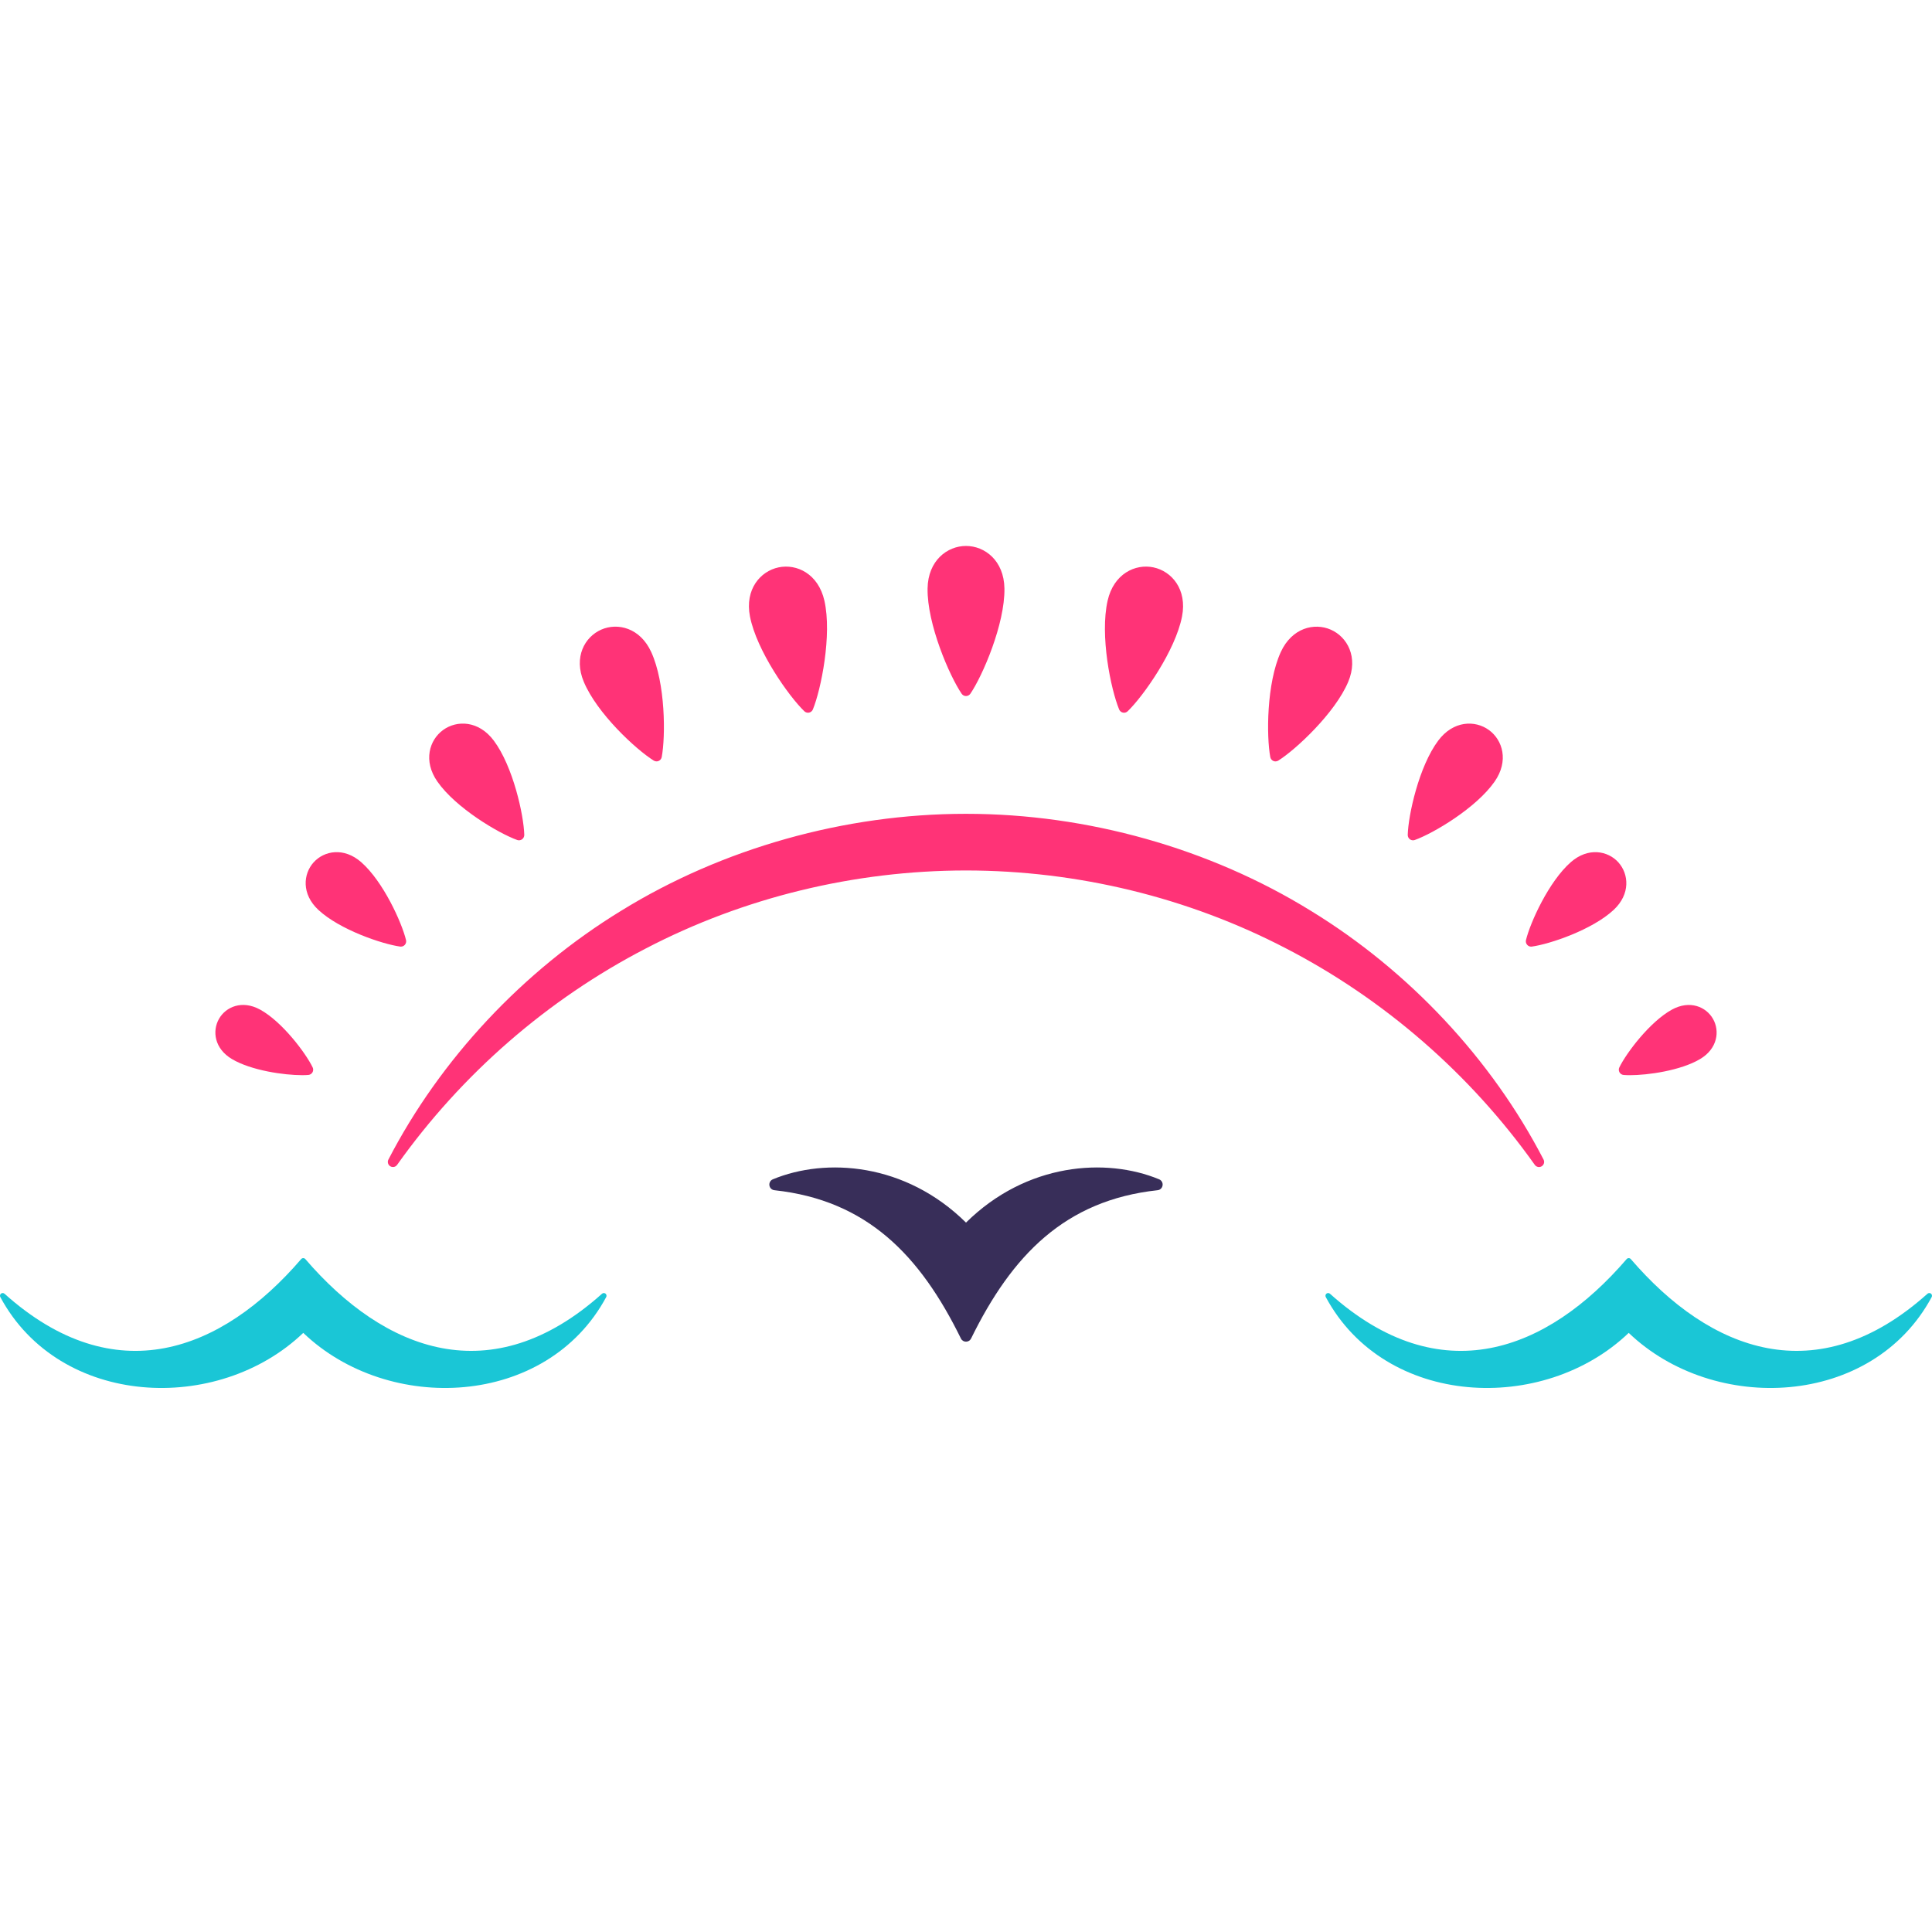 <svg xmlns="http://www.w3.org/2000/svg" xmlns:xlink="http://www.w3.org/1999/xlink" width="500" zoomAndPan="magnify" viewBox="0 0 375 375" height="500" preserveAspectRatio="xMidYMid meet" version="1.0"><defs><clipPath id="46ad90bfa0"><path d="M 257 244 L 375 244 L 375 269.438 L 257 269.438 Z M 257 244 " clip-rule="nonzero"/></clipPath><clipPath id="b7b17e0432"><path d="M 0 244 L 118 244 L 118 269.438 L 0 269.438 Z M 0 244 " clip-rule="nonzero"/></clipPath><clipPath id="aa5ceb0dcb"><path d="M 41 105.938 L 334 105.938 L 334 227 L 41 227 Z M 41 105.938 " clip-rule="nonzero"/></clipPath></defs><g clip-path="url(#46ad90bfa0)"><path fill="#1ac6d6" d="M 316.133 244.203 C 316.285 244.203 316.434 244.266 316.535 244.383 C 331.953 262.316 352.688 270.309 374.121 251.113 C 374.309 250.945 374.594 250.938 374.797 251.086 C 375 251.25 375.055 251.527 374.938 251.758 C 363.383 273.234 332.68 274.562 316.133 258.711 C 299.59 274.562 268.887 273.234 257.332 251.758 C 257.211 251.527 257.27 251.25 257.473 251.086 C 257.672 250.934 257.961 250.945 258.145 251.113 C 279.582 270.312 300.316 262.316 315.734 244.383 C 315.836 244.266 315.984 244.203 316.133 244.203 Z M 316.133 244.203 " fill-opacity="1" fill-rule="evenodd"/></g><g clip-path="url(#b7b17e0432)"><path fill="#1ac6d6" d="M 58.863 244.203 C 59.016 244.203 59.164 244.266 59.262 244.383 C 74.684 262.316 95.418 270.309 116.852 251.113 C 117.035 250.945 117.324 250.938 117.523 251.086 C 117.727 251.25 117.785 251.527 117.664 251.758 C 106.113 273.234 75.41 274.562 58.863 258.711 C 42.316 274.562 11.613 273.234 0.059 251.758 C -0.059 251.527 0 251.25 0.199 251.086 C 0.402 250.934 0.691 250.945 0.875 251.113 C 22.309 270.312 43.047 262.316 58.461 244.383 C 58.562 244.266 58.711 244.203 58.859 244.203 Z M 58.863 244.203 " fill-opacity="1" fill-rule="evenodd"/></g><path fill="#382e59" d="M 187.5 237.305 C 175.762 225.707 160.328 224.637 150.012 228.902 C 149.543 229.098 149.27 229.57 149.34 230.078 C 149.414 230.586 149.805 230.965 150.316 231.02 C 168.32 232.965 178.602 243.688 186.512 259.801 C 186.699 260.188 187.07 260.418 187.5 260.418 C 187.93 260.418 188.297 260.188 188.488 259.801 C 196.398 243.688 206.676 232.965 224.684 231.02 C 225.191 230.969 225.586 230.586 225.656 230.078 C 225.727 229.57 225.457 229.098 224.984 228.902 C 214.668 224.637 199.238 225.707 187.5 237.305 Z M 187.5 237.305 " fill-opacity="1" fill-rule="evenodd"/><g clip-path="url(#aa5ceb0dcb)"><path fill="#ff3377" d="M 76.273 226.52 C 76.094 226.52 75.918 226.473 75.754 226.375 C 75.309 226.102 75.148 225.531 75.391 225.066 C 85.469 205.586 101.508 188.441 120.555 176.785 C 140.215 164.648 163.973 157.961 187.449 157.961 L 187.547 157.961 C 211.027 157.961 234.781 164.648 254.438 176.789 C 273.484 188.441 289.527 205.586 299.602 225.066 C 299.844 225.531 299.684 226.102 299.238 226.375 C 298.797 226.648 298.211 226.531 297.906 226.102 C 285.406 208.496 268.707 193.969 249.617 184.086 C 230.625 174.199 209.148 168.969 187.492 168.957 C 165.84 168.969 144.359 174.199 125.375 184.086 C 106.281 193.965 89.582 208.496 77.078 226.102 C 76.887 226.375 76.582 226.52 76.27 226.52 Z M 116.691 122.215 C 113.496 123.617 111.305 127.547 113.309 132.328 C 115.883 138.473 123.402 145.449 126.887 147.629 C 127.051 147.734 127.242 147.785 127.43 147.785 C 127.57 147.785 127.711 147.758 127.844 147.699 C 128.156 147.562 128.375 147.281 128.441 146.945 C 129.199 142.898 129.172 132.629 126.41 126.574 C 124.254 121.852 119.887 120.809 116.695 122.211 Z M 86.008 141.691 C 83.332 143.633 82.094 147.695 84.902 151.711 C 88.477 156.832 96.754 161.734 100.387 163.043 C 100.496 163.082 100.617 163.102 100.73 163.102 C 100.945 163.102 101.156 163.035 101.336 162.906 C 101.609 162.707 101.766 162.383 101.762 162.043 C 101.656 158.18 99.59 148.77 95.852 143.762 C 92.922 139.836 88.68 139.746 86.008 141.691 Z M 50.488 195.965 C 47.004 194.047 43.832 195.418 42.504 197.762 C 41.168 200.109 41.605 203.543 45.027 205.566 C 48.793 207.797 55.152 208.691 58.66 208.691 C 59.105 208.691 59.504 208.676 59.848 208.648 C 60.184 208.621 60.488 208.426 60.656 208.133 C 60.824 207.836 60.832 207.477 60.684 207.172 C 59.355 204.43 54.809 198.34 50.488 195.961 Z M 151.109 110.129 C 147.582 110.875 144.547 114.383 145.566 119.645 C 146.867 126.328 153.129 135.18 156.121 138.051 C 156.312 138.234 156.57 138.336 156.832 138.336 C 156.898 138.336 156.973 138.328 157.043 138.316 C 157.375 138.246 157.652 138.016 157.777 137.703 C 159.359 133.863 161.52 123.23 160.016 116.59 C 158.828 111.363 154.645 109.387 151.109 110.129 Z M 60.875 167.379 C 58.84 169.641 58.5 173.531 61.785 176.598 C 65.93 180.469 74.207 183.254 77.672 183.73 C 77.719 183.734 77.766 183.738 77.812 183.738 C 78.102 183.738 78.379 183.617 78.574 183.398 C 78.801 183.145 78.891 182.797 78.809 182.469 C 77.988 179.059 74.379 171.09 70.117 167.352 C 66.738 164.391 62.91 165.125 60.875 167.383 Z M 332.496 197.77 C 331.168 195.426 327.996 194.051 324.512 195.969 C 320.191 198.348 315.645 204.438 314.316 207.176 C 314.164 207.48 314.176 207.84 314.344 208.137 C 314.512 208.43 314.816 208.625 315.152 208.652 C 315.496 208.68 315.895 208.695 316.344 208.695 C 319.848 208.695 326.207 207.801 329.973 205.57 C 333.395 203.547 333.832 200.117 332.496 197.77 Z M 314.129 167.383 C 312.094 165.129 308.262 164.391 304.887 167.352 C 300.625 171.09 297.016 179.059 296.191 182.469 C 296.113 182.797 296.199 183.148 296.43 183.398 C 296.625 183.617 296.902 183.742 297.191 183.742 C 297.234 183.742 297.281 183.738 297.328 183.73 C 300.797 183.258 309.07 180.477 313.219 176.602 C 316.5 173.535 316.16 169.645 314.125 167.383 Z M 187.5 105.969 C 183.859 105.969 180.125 108.805 180.043 114.219 C 179.934 121.109 184.289 131.184 186.652 134.652 C 186.844 134.934 187.16 135.102 187.5 135.102 C 187.836 135.102 188.156 134.934 188.348 134.652 C 190.711 131.188 195.066 121.113 194.961 114.219 C 194.875 108.801 191.141 105.969 187.5 105.969 Z M 288.992 141.695 C 286.32 139.75 282.074 139.84 279.148 143.766 C 275.41 148.77 273.348 158.184 273.242 162.047 C 273.234 162.387 273.391 162.707 273.664 162.906 C 273.844 163.039 274.055 163.102 274.27 163.102 C 274.383 163.102 274.504 163.082 274.613 163.043 C 278.246 161.738 286.523 156.832 290.098 151.715 C 292.906 147.699 291.668 143.633 288.992 141.691 Z M 223.895 110.129 C 220.371 109.379 216.172 111.359 214.988 116.59 C 213.461 123.32 215.598 133.754 217.223 137.703 C 217.352 138.016 217.629 138.246 217.957 138.316 C 218.027 138.332 218.102 138.34 218.172 138.34 C 218.434 138.34 218.688 138.238 218.879 138.055 C 221.871 135.184 228.133 126.332 229.434 119.645 C 230.453 114.383 227.418 110.875 223.891 110.129 Z M 258.312 122.219 C 255.117 120.812 250.75 121.855 248.594 126.574 C 245.832 132.633 245.801 142.902 246.562 146.949 C 246.625 147.281 246.848 147.566 247.156 147.703 C 247.289 147.762 247.43 147.789 247.57 147.789 C 247.758 147.789 247.945 147.734 248.113 147.633 C 251.5 145.512 259.152 138.391 261.691 132.336 C 263.695 127.551 261.508 123.625 258.309 122.219 Z M 258.312 122.219 " fill-opacity="1" fill-rule="evenodd"/></g></svg>